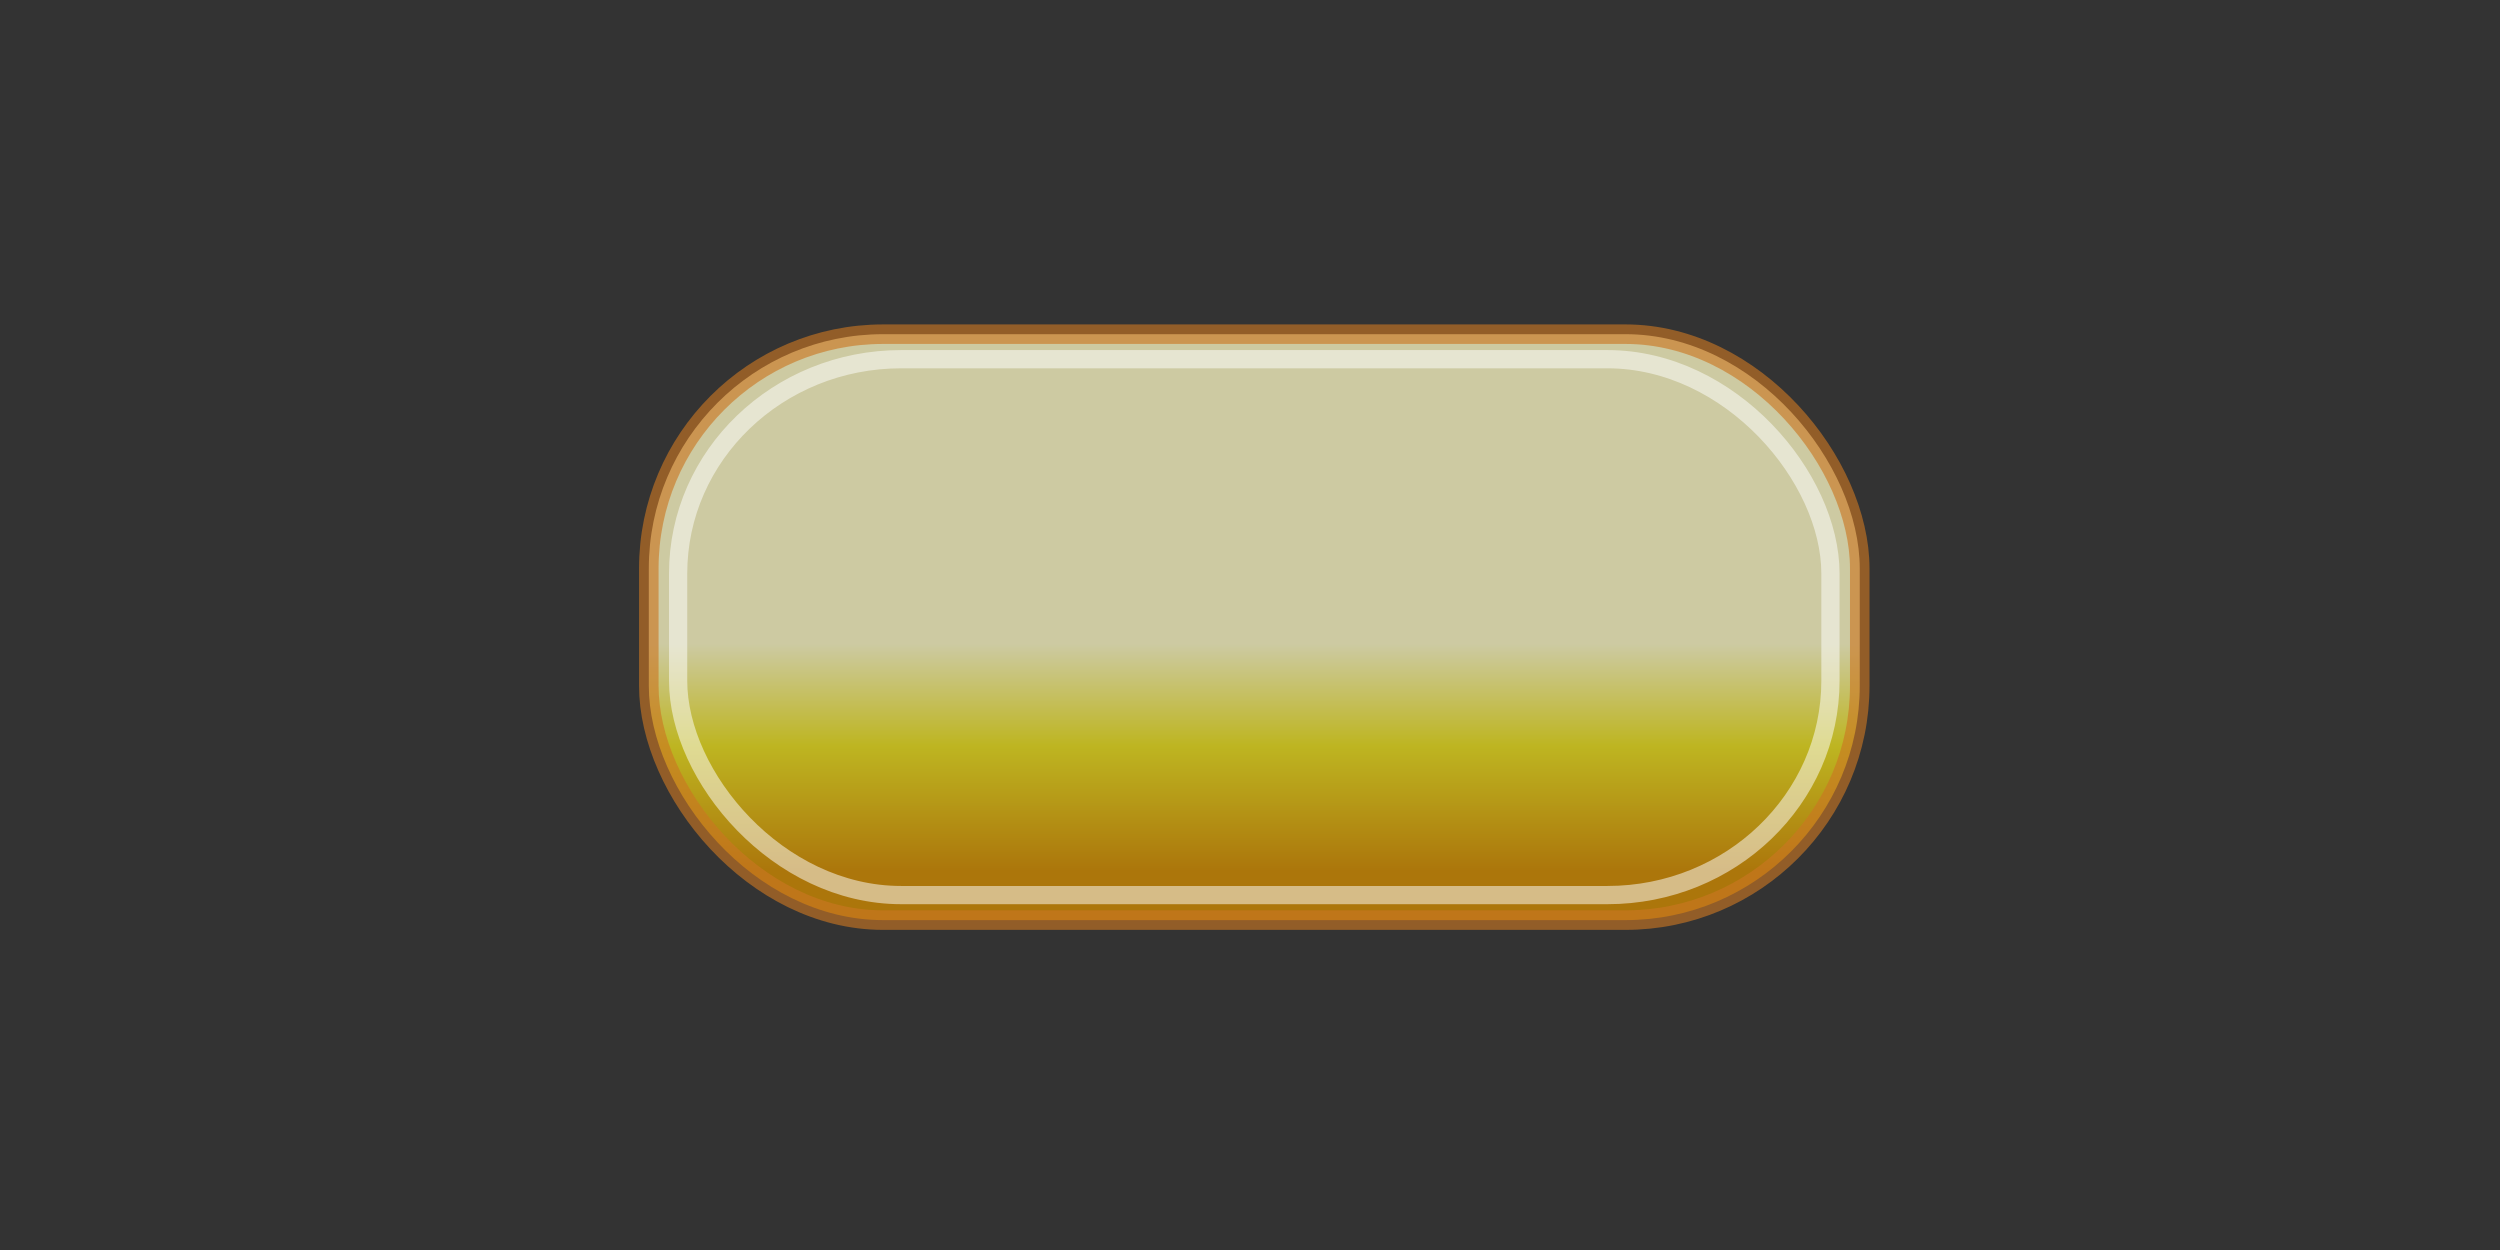 <?xml version="1.0" encoding="UTF-8" standalone="no"?>
<!-- Created with Inkscape (http://www.inkscape.org/) -->

<svg
   xmlns:dc="http://purl.org/dc/elements/1.1/"
   xmlns:cc="http://creativecommons.org/ns#"
   xmlns:rdf="http://www.w3.org/1999/02/22-rdf-syntax-ns#"
   xmlns:svg="http://www.w3.org/2000/svg"
   xmlns="http://www.w3.org/2000/svg"
   xmlns:xlink="http://www.w3.org/1999/xlink"
   xmlns:sodipodi="http://sodipodi.sourceforge.net/DTD/sodipodi-0.dtd"
   xmlns:inkscape="http://www.inkscape.org/namespaces/inkscape"
   width="128"
   height="64"
   id="svg1901"
   sodipodi:version="0.32"
   inkscape:version="0.92.4 (5da689c313, 2019-01-14)"
   sodipodi:docname="notebargold.svg"
   inkscape:export-filename="notebar.png"
   inkscape:export-xdpi="90"
   inkscape:export-ydpi="90"
   version="1.0"
   inkscape:output_extension="org.inkscape.output.svg.inkscape">
  <rect width="100%" height="100%" fill="#333333" stroke="none"/>
  <defs
     id="defs1903">
    <linearGradient
       id="linearGradient3207">
      <stop
         style="stop-color:#f7f4c1;stop-opacity:0.784"
         offset="0"
         id="stop3209" />
      <stop
         id="stop3211"
         offset="0.45"
         style="stop-color:#e4d91c;stop-opacity:0.784" />
      <stop
         style="stop-color:#cd8800;stop-opacity:0.784"
         offset="1"
         id="stop3213" />
    </linearGradient>
    <filter
       inkscape:collect="always"
       id="filter3314">
      <feGaussianBlur
         inkscape:collect="always"
         stdDeviation="0.268"
         id="feGaussianBlur3316" />
    </filter>
    <linearGradient
       gradientTransform="matrix(1.043,0,0,1.093,-13.836,-50.244)"
       gradientUnits="userSpaceOnUse"
       y2="555.018"
       x2="320"
       y1="525.706"
       x1="320"
       id="linearGradient2394"
       xlink:href="#linearGradient2388"
       inkscape:collect="always" />
    <linearGradient
       id="linearGradient2388">
      <stop
         id="stop2390"
         offset="0"
         style="stop-color:#84c0d8;stop-opacity:1;" />
      <stop
         id="stop2392"
         offset="1"
         style="stop-color:#449ec4;stop-opacity:1;" />
    </linearGradient>
    <inkscape:perspective
       id="perspective3325"
       inkscape:persp3d-origin="64 : 21.333333 : 1"
       inkscape:vp_z="128 : 32 : 1"
       inkscape:vp_y="0 : 1000 : 0"
       inkscape:vp_x="0 : 32 : 1"
       sodipodi:type="inkscape:persp3d" />
    <linearGradient
       inkscape:collect="always"
       xlink:href="#linearGradient2388"
       id="linearGradient3341"
       gradientUnits="userSpaceOnUse"
       gradientTransform="matrix(1.043,0,0,1.093,27.679,-33.716)"
       x1="320"
       y1="525.706"
       x2="320"
       y2="555.018" />
    <linearGradient
       inkscape:collect="always"
       xlink:href="#linearGradient3207"
       id="linearGradient2394-1"
       x1="320"
       y1="540.946"
       x2="320"
       y2="551.609"
       gradientUnits="userSpaceOnUse"
       gradientTransform="matrix(1.043,0,0,1.093,-13.417,-49.935)" />
    <linearGradient
       id="linearGradient2388-4">
      <stop
         style="stop-color:#ffffff;stop-opacity:0.785"
         offset="0"
         id="stop2390-6" />
      <stop
         style="stop-color:#bebebe;stop-opacity:0.784"
         offset="1"
         id="stop2392-5" />
    </linearGradient>
  </defs>
  <sodipodi:namedview
     id="base"
     pagecolor="#ffffff"
     bordercolor="#666666"
     borderopacity="1.0"
     inkscape:pageopacity="0.0"
     inkscape:pageshadow="2"
     inkscape:zoom="9.125"
     inkscape:cx="52.308373"
     inkscape:cy="32.064425"
     inkscape:document-units="px"
     inkscape:current-layer="layer1"
     gridtolerance="10000"
     inkscape:window-width="1920"
     inkscape:window-height="1017"
     inkscape:window-x="-8"
     inkscape:window-y="-8"
     showgrid="false"
     inkscape:snap-global="false"
     inkscape:window-maximized="1">
    <inkscape:grid
       type="xygrid"
       id="grid3154"
       visible="true"
       enabled="true" />
  </sodipodi:namedview>
  <g
     inkscape:label="Taso 1"
     inkscape:groupmode="layer"
     id="layer1"
     style="opacity:1"
     transform="translate(-256,-508.362)">
    <rect
       style="opacity:1;fill:url(#linearGradient2394-1);fill-opacity:1;stroke:#cb7722;stroke-width:1;stroke-miterlimit:4;stroke-dasharray:none;stroke-opacity:0.627"
       id="rect2382"
       width="62"
       height="30"
       x="289.219"
       y="525.472"
       rx="12"
       ry="12" />
    <rect
       ry="10.975"
       rx="11.419"
       y="526.753"
       x="290.72"
       height="27.437"
       width="58.999"
       id="rect867"
       style="opacity:1;fill:none;fill-opacity:1;stroke:#ffffff;stroke-width:0.933;stroke-miterlimit:4;stroke-dasharray:none;stroke-opacity:0.51" />
  </g>
  <g
     inkscape:groupmode="layer"
     id="layer2"
     inkscape:label="stars"
     style="display:none">
    <g
       id="g3241"
       transform="translate(-254.436,-507.841)"
       style="opacity:0.66;filter:url(#filter3314)">
      <path
         sodipodi:type="star"
         style="opacity:1;fill:#fff49f;fill-opacity:1;fill-rule:nonzero;stroke:none;stroke-width:1.5;marker:none;marker-start:none;marker-mid:none;marker-end:none;stroke-opacity:1;visibility:visible;display:inline;overflow:visible;enable-background:accumulate"
         id="path3221"
         sodipodi:sides="5"
         sodipodi:cx="21.637474"
         sodipodi:cy="12.382892"
         sodipodi:r1="14.288825"
         sodipodi:r2="7.1444125"
         sodipodi:arg1="0.76604574"
         sodipodi:arg2="1.3943643"
         inkscape:flatsided="false"
         inkscape:rounded="0.25"
         inkscape:randomized="0.1"
         d="M 31.161,22.085 C 29.757,23.955 25.548,19.83 23.294,20.053 C 21.039,20.277 17.245,25.474 14.972,24.783 C 12.699,24.092 15.245,18.647 14.313,16.533 C 13.381,14.418 6.98,12.208 6.952,9.757 C 6.924,7.305 14.655,7.828 16.44,6.3 C 18.225,4.772 18.355,-1.207 20.543,-1.837 C 22.732,-2.468 22.903,5.896 24.966,7.057 C 27.028,8.218 33.821,4.297 34.602,6.446 C 35.383,8.596 28.742,9.966 28.138,12.336 C 27.534,14.706 32.565,20.215 31.161,22.085 z"
         transform="matrix(0.252,-0.359,0.335,0.27,284.78,529.18)" />
      <path
         sodipodi:type="star"
         style="opacity:1;fill:#fff49f;fill-opacity:1;fill-rule:nonzero;stroke:none;stroke-width:1.5;marker:none;marker-start:none;marker-mid:none;marker-end:none;stroke-opacity:1;visibility:visible;display:inline;overflow:visible;enable-background:accumulate"
         id="path3223"
         sodipodi:sides="5"
         sodipodi:cx="21.637474"
         sodipodi:cy="12.382892"
         sodipodi:r1="14.288825"
         sodipodi:r2="7.1444125"
         sodipodi:arg1="0.76604574"
         sodipodi:arg2="1.3943643"
         inkscape:flatsided="false"
         inkscape:rounded="0.25"
         inkscape:randomized="0.1"
         d="M 31.161,22.085 C 29.757,23.955 25.548,19.83 23.294,20.053 C 21.039,20.277 17.245,25.474 14.972,24.783 C 12.699,24.092 15.245,18.647 14.313,16.533 C 13.381,14.418 6.98,12.208 6.952,9.757 C 6.924,7.305 14.655,7.828 16.44,6.3 C 18.225,4.772 18.355,-1.207 20.543,-1.837 C 22.732,-2.468 22.903,5.896 24.966,7.057 C 27.028,8.218 33.821,4.297 34.602,6.446 C 35.383,8.596 28.742,9.966 28.138,12.336 C 27.534,14.706 32.565,20.215 31.161,22.085 z"
         transform="matrix(-0.423,0.101,-0.101,-0.423,343.629,527.828)" />
      <path
         sodipodi:type="star"
         style="opacity:1;fill:#fff49f;fill-opacity:1;fill-rule:nonzero;stroke:none;stroke-width:1.5;marker:none;marker-start:none;marker-mid:none;marker-end:none;stroke-opacity:1;visibility:visible;display:inline;overflow:visible;enable-background:accumulate"
         id="path3225"
         sodipodi:sides="5"
         sodipodi:cx="21.637474"
         sodipodi:cy="12.382892"
         sodipodi:r1="14.288825"
         sodipodi:r2="7.1444125"
         sodipodi:arg1="0.76604574"
         sodipodi:arg2="1.3943643"
         inkscape:flatsided="false"
         inkscape:rounded="0.25"
         inkscape:randomized="0.1"
         d="M 31.161,22.085 C 29.757,23.955 25.548,19.83 23.294,20.053 C 21.039,20.277 17.245,25.474 14.972,24.783 C 12.699,24.092 15.245,18.647 14.313,16.533 C 13.381,14.418 6.98,12.208 6.952,9.757 C 6.924,7.305 14.655,7.828 16.44,6.3 C 18.225,4.772 18.355,-1.207 20.543,-1.837 C 22.732,-2.468 22.903,5.896 24.966,7.057 C 27.028,8.218 33.821,4.297 34.602,6.446 C 35.383,8.596 28.742,9.966 28.138,12.336 C 27.534,14.706 32.565,20.215 31.161,22.085 z"
         transform="matrix(6.0995116e-2,-0.472,0.297,9.6746097e-2,343.873,559.806)" />
      <path
         sodipodi:type="star"
         style="opacity:1;fill:#fff49f;fill-opacity:1;fill-rule:nonzero;stroke:none;stroke-width:1.5;marker:none;marker-start:none;marker-mid:none;marker-end:none;stroke-opacity:1;visibility:visible;display:inline;overflow:visible;enable-background:accumulate"
         id="path3227"
         sodipodi:sides="5"
         sodipodi:cx="21.637474"
         sodipodi:cy="12.382892"
         sodipodi:r1="14.288825"
         sodipodi:r2="7.1444125"
         sodipodi:arg1="0.76604574"
         sodipodi:arg2="1.3943643"
         inkscape:flatsided="false"
         inkscape:rounded="0.25"
         inkscape:randomized="0.1"
         d="M 31.161,22.085 C 29.757,23.955 25.548,19.83 23.294,20.053 C 21.039,20.277 17.245,25.474 14.972,24.783 C 12.699,24.092 15.245,18.647 14.313,16.533 C 13.381,14.418 6.98,12.208 6.952,9.757 C 6.924,7.305 14.655,7.828 16.44,6.3 C 18.225,4.772 18.355,-1.207 20.543,-1.837 C 22.732,-2.468 22.903,5.896 24.966,7.057 C 27.028,8.218 33.821,4.297 34.602,6.446 C 35.383,8.596 28.742,9.966 28.138,12.336 C 27.534,14.706 32.565,20.215 31.161,22.085 z"
         transform="matrix(-2.3552595e-2,-0.452,0.337,-3.1595577e-2,319.918,565.392)" />
      <path
         sodipodi:type="star"
         style="opacity:1;fill:#fff49f;fill-opacity:1;fill-rule:nonzero;stroke:none;stroke-width:1.5;marker:none;marker-start:none;marker-mid:none;marker-end:none;stroke-opacity:1;visibility:visible;display:inline;overflow:visible;enable-background:accumulate"
         id="path3229"
         sodipodi:sides="5"
         sodipodi:cx="21.637474"
         sodipodi:cy="12.382892"
         sodipodi:r1="14.288825"
         sodipodi:r2="7.1444125"
         sodipodi:arg1="0.76604574"
         sodipodi:arg2="1.3943643"
         inkscape:flatsided="false"
         inkscape:rounded="0.25"
         inkscape:randomized="0.1"
         d="M 31.161,22.085 C 29.757,23.955 25.548,19.83 23.294,20.053 C 21.039,20.277 17.245,25.474 14.972,24.783 C 12.699,24.092 15.245,18.647 14.313,16.533 C 13.381,14.418 6.98,12.208 6.952,9.757 C 6.924,7.305 14.655,7.828 16.44,6.3 C 18.225,4.772 18.355,-1.207 20.543,-1.837 C 22.732,-2.468 22.903,5.896 24.966,7.057 C 27.028,8.218 33.821,4.297 34.602,6.446 C 35.383,8.596 28.742,9.966 28.138,12.336 C 27.534,14.706 32.565,20.215 31.161,22.085 z"
         transform="matrix(-0.408,-0.171,0.15,-0.464,297.973,561.116)" />
      <path
         sodipodi:type="star"
         style="opacity:1;fill:#fff49f;fill-opacity:1;fill-rule:nonzero;stroke:none;stroke-width:1.5;marker:none;marker-start:none;marker-mid:none;marker-end:none;stroke-opacity:1;visibility:visible;display:inline;overflow:visible;enable-background:accumulate"
         id="path3231"
         sodipodi:sides="5"
         sodipodi:cx="21.637474"
         sodipodi:cy="12.382892"
         sodipodi:r1="14.288825"
         sodipodi:r2="7.1444125"
         sodipodi:arg1="0.76604574"
         sodipodi:arg2="1.3943643"
         inkscape:flatsided="false"
         inkscape:rounded="0.25"
         inkscape:randomized="0.1"
         d="M 31.161,22.085 C 29.757,23.955 25.548,19.83 23.294,20.053 C 21.039,20.277 17.245,25.474 14.972,24.783 C 12.699,24.092 15.245,18.647 14.313,16.533 C 13.381,14.418 6.98,12.208 6.952,9.757 C 6.924,7.305 14.655,7.828 16.44,6.3 C 18.225,4.772 18.355,-1.207 20.543,-1.837 C 22.732,-2.468 22.903,5.896 24.966,7.057 C 27.028,8.218 33.821,4.297 34.602,6.446 C 35.383,8.596 28.742,9.966 28.138,12.336 C 27.534,14.706 32.565,20.215 31.161,22.085 z"
         transform="matrix(-0.14,0.411,-0.411,-0.14,312.903,550.094)" />
      <path
         transform="matrix(-0.376,0.119,-0.123,-0.363,356.263,529.098)"
         d="M 31.161,22.085 C 29.757,23.955 25.548,19.83 23.294,20.053 C 21.039,20.277 17.245,25.474 14.972,24.783 C 12.699,24.092 15.245,18.647 14.313,16.533 C 13.381,14.418 6.98,12.208 6.952,9.757 C 6.924,7.305 14.655,7.828 16.44,6.3 C 18.225,4.772 18.355,-1.207 20.543,-1.837 C 22.732,-2.468 22.903,5.896 24.966,7.057 C 27.028,8.218 33.821,4.297 34.602,6.446 C 35.383,8.596 28.742,9.966 28.138,12.336 C 27.534,14.706 32.565,20.215 31.161,22.085 z"
         inkscape:randomized="0.1"
         inkscape:rounded="0.25"
         inkscape:flatsided="false"
         sodipodi:arg2="1.3943643"
         sodipodi:arg1="0.76604574"
         sodipodi:r2="7.1444125"
         sodipodi:r1="14.288825"
         sodipodi:cy="12.382892"
         sodipodi:cx="21.637474"
         sodipodi:sides="5"
         id="path3318"
         style="opacity:1;fill:#fff49f;fill-opacity:1;fill-rule:nonzero;stroke:none;stroke-width:1.5;marker:none;marker-start:none;marker-mid:none;marker-end:none;stroke-opacity:1;visibility:visible;display:inline;overflow:visible;enable-background:accumulate"
         sodipodi:type="star" />
      <path
         transform="matrix(-0.413,0.135,-0.135,-0.413,329.392,550.038)"
         d="M 31.161,22.085 C 29.757,23.955 25.548,19.83 23.294,20.053 C 21.039,20.277 17.245,25.474 14.972,24.783 C 12.699,24.092 15.245,18.647 14.313,16.533 C 13.381,14.418 6.98,12.208 6.952,9.757 C 6.924,7.305 14.655,7.828 16.44,6.3 C 18.225,4.772 18.355,-1.207 20.543,-1.837 C 22.732,-2.468 22.903,5.896 24.966,7.057 C 27.028,8.218 33.821,4.297 34.602,6.446 C 35.383,8.596 28.742,9.966 28.138,12.336 C 27.534,14.706 32.565,20.215 31.161,22.085 z"
         inkscape:randomized="0.1"
         inkscape:rounded="0.25"
         inkscape:flatsided="false"
         sodipodi:arg2="1.3943643"
         sodipodi:arg1="0.76604574"
         sodipodi:r2="7.1444125"
         sodipodi:r1="14.288825"
         sodipodi:cy="12.382892"
         sodipodi:cx="21.637474"
         sodipodi:sides="5"
         id="path3320"
         style="opacity:1;fill:#fff49f;fill-opacity:1;fill-rule:nonzero;stroke:none;stroke-width:1.5;marker:none;marker-start:none;marker-mid:none;marker-end:none;stroke-opacity:1;visibility:visible;display:inline;overflow:visible;enable-background:accumulate"
         sodipodi:type="star" />
      <path
         transform="matrix(-0.293,0.123,-9.6232117e-2,-0.376,308.244,537.321)"
         d="M 31.161,22.085 C 29.757,23.955 25.548,19.83 23.294,20.053 C 21.039,20.277 17.245,25.474 14.972,24.783 C 12.699,24.092 15.245,18.647 14.313,16.533 C 13.381,14.418 6.98,12.208 6.952,9.757 C 6.924,7.305 14.655,7.828 16.44,6.3 C 18.225,4.772 18.355,-1.207 20.543,-1.837 C 22.732,-2.468 22.903,5.896 24.966,7.057 C 27.028,8.218 33.821,4.297 34.602,6.446 C 35.383,8.596 28.742,9.966 28.138,12.336 C 27.534,14.706 32.565,20.215 31.161,22.085 z"
         inkscape:randomized="0.1"
         inkscape:rounded="0.25"
         inkscape:flatsided="false"
         sodipodi:arg2="1.3943643"
         sodipodi:arg1="0.76604574"
         sodipodi:r2="7.1444125"
         sodipodi:r1="14.288825"
         sodipodi:cy="12.382892"
         sodipodi:cx="21.637474"
         sodipodi:sides="5"
         id="path3322"
         style="opacity:1;fill:#fff49f;fill-opacity:1;fill-rule:nonzero;stroke:none;stroke-width:1.5;marker:none;marker-start:none;marker-mid:none;marker-end:none;stroke-opacity:1;visibility:visible;display:inline;overflow:visible;enable-background:accumulate"
         sodipodi:type="star" />
      <path
         sodipodi:type="star"
         style="opacity:1;fill:#fff49f;fill-opacity:1;fill-rule:nonzero;stroke:none;stroke-width:1.5;marker:none;marker-start:none;marker-mid:none;marker-end:none;stroke-opacity:1;visibility:visible;display:inline;overflow:visible;enable-background:accumulate"
         id="path3233"
         sodipodi:sides="5"
         sodipodi:cx="21.637474"
         sodipodi:cy="12.382892"
         sodipodi:r1="14.288825"
         sodipodi:r2="7.1444125"
         sodipodi:arg1="0.76604574"
         sodipodi:arg2="1.3943643"
         inkscape:flatsided="false"
         inkscape:rounded="0.25"
         inkscape:randomized="0.1"
         d="M 31.161,22.085 C 29.757,23.955 25.548,19.83 23.294,20.053 C 21.039,20.277 17.245,25.474 14.972,24.783 C 12.699,24.092 15.245,18.647 14.313,16.533 C 13.381,14.418 6.98,12.208 6.952,9.757 C 6.924,7.305 14.655,7.828 16.44,6.3 C 18.225,4.772 18.355,-1.207 20.543,-1.837 C 22.732,-2.468 22.903,5.896 24.966,7.057 C 27.028,8.218 33.821,4.297 34.602,6.446 C 35.383,8.596 28.742,9.966 28.138,12.336 C 27.534,14.706 32.565,20.215 31.161,22.085 z"
         transform="matrix(-0.298,0.153,-9.773864e-2,-0.468,353.52,542.522)" />
      <path
         sodipodi:type="star"
         style="opacity:1;fill:#fff49f;fill-opacity:1;fill-rule:nonzero;stroke:none;stroke-width:1.5;marker:none;marker-start:none;marker-mid:none;marker-end:none;stroke-opacity:1;visibility:visible;display:inline;overflow:visible;enable-background:accumulate"
         id="path3235"
         sodipodi:sides="5"
         sodipodi:cx="21.637474"
         sodipodi:cy="12.382892"
         sodipodi:r1="14.288825"
         sodipodi:r2="7.1444125"
         sodipodi:arg1="0.76604574"
         sodipodi:arg2="1.3943643"
         inkscape:flatsided="false"
         inkscape:rounded="0.25"
         inkscape:randomized="0.1"
         d="M 31.161,22.085 C 29.757,23.955 25.548,19.83 23.294,20.053 C 21.039,20.277 17.245,25.474 14.972,24.783 C 12.699,24.092 15.245,18.647 14.313,16.533 C 13.381,14.418 6.98,12.208 6.952,9.757 C 6.924,7.305 14.655,7.828 16.44,6.3 C 18.225,4.772 18.355,-1.207 20.543,-1.837 C 22.732,-2.468 22.903,5.896 24.966,7.057 C 27.028,8.218 33.821,4.297 34.602,6.446 C 35.383,8.596 28.742,9.966 28.138,12.336 C 27.534,14.706 32.565,20.215 31.161,22.085 z"
         transform="matrix(0.328,0.158,-0.129,0.405,281.337,530.505)" />
      <path
         sodipodi:type="star"
         style="opacity:1;fill:#fff49f;fill-opacity:1;fill-rule:nonzero;stroke:none;stroke-width:1.5;marker:none;marker-start:none;marker-mid:none;marker-end:none;stroke-opacity:1;visibility:visible;display:inline;overflow:visible;enable-background:accumulate"
         id="path3237"
         sodipodi:sides="5"
         sodipodi:cx="21.637474"
         sodipodi:cy="12.382892"
         sodipodi:r1="14.288825"
         sodipodi:r2="7.1444125"
         sodipodi:arg1="0.76604574"
         sodipodi:arg2="1.3943643"
         inkscape:flatsided="false"
         inkscape:rounded="0.25"
         inkscape:randomized="0.1"
         d="M 31.161,22.085 C 29.757,23.955 25.548,19.83 23.294,20.053 C 21.039,20.277 17.245,25.474 14.972,24.783 C 12.699,24.092 15.245,18.647 14.313,16.533 C 13.381,14.418 6.98,12.208 6.952,9.757 C 6.924,7.305 14.655,7.828 16.44,6.3 C 18.225,4.772 18.355,-1.207 20.543,-1.837 C 22.732,-2.468 22.903,5.896 24.966,7.057 C 27.028,8.218 33.821,4.297 34.602,6.446 C 35.383,8.596 28.742,9.966 28.138,12.336 C 27.534,14.706 32.565,20.215 31.161,22.085 z"
         transform="matrix(-0.277,0.302,-0.469,-0.179,332.551,518.729)" />
      <path
         sodipodi:type="star"
         style="opacity:1;fill:#fff49f;fill-opacity:1;fill-rule:nonzero;stroke:none;stroke-width:1.5;marker:none;marker-start:none;marker-mid:none;marker-end:none;stroke-opacity:1;visibility:visible;display:inline;overflow:visible;enable-background:accumulate"
         id="path3239"
         sodipodi:sides="5"
         sodipodi:cx="21.637474"
         sodipodi:cy="12.382892"
         sodipodi:r1="14.288825"
         sodipodi:r2="7.1444125"
         sodipodi:arg1="0.76604574"
         sodipodi:arg2="1.3943643"
         inkscape:flatsided="false"
         inkscape:rounded="0.25"
         inkscape:randomized="0.1"
         d="M 31.161,22.085 C 29.757,23.955 25.548,19.83 23.294,20.053 C 21.039,20.277 17.245,25.474 14.972,24.783 C 12.699,24.092 15.245,18.647 14.313,16.533 C 13.381,14.418 6.98,12.208 6.952,9.757 C 6.924,7.305 14.655,7.828 16.44,6.3 C 18.225,4.772 18.355,-1.207 20.543,-1.837 C 22.732,-2.468 22.903,5.896 24.966,7.057 C 27.028,8.218 33.821,4.297 34.602,6.446 C 35.383,8.596 28.742,9.966 28.138,12.336 C 27.534,14.706 32.565,20.215 31.161,22.085 z"
         transform="matrix(0.404,0.16,-0.16,0.404,302.406,518.867)" />
      <path
         transform="matrix(0.434,0,0,0.434,328.724,551.5)"
         d="M 31.161,22.085 C 29.757,23.955 25.548,19.83 23.294,20.053 C 21.039,20.277 17.245,25.474 14.972,24.783 C 12.699,24.092 15.245,18.647 14.313,16.533 C 13.381,14.418 6.98,12.208 6.952,9.757 C 6.924,7.305 14.655,7.828 16.44,6.3 C 18.225,4.772 18.355,-1.207 20.543,-1.837 C 22.732,-2.468 22.903,5.896 24.966,7.057 C 27.028,8.218 33.821,4.297 34.602,6.446 C 35.383,8.596 28.742,9.966 28.138,12.336 C 27.534,14.706 32.565,20.215 31.161,22.085 z"
         inkscape:randomized="0.1"
         inkscape:rounded="0.25"
         inkscape:flatsided="false"
         sodipodi:arg2="1.3943643"
         sodipodi:arg1="0.76604574"
         sodipodi:r2="7.1444125"
         sodipodi:r1="14.288825"
         sodipodi:cy="12.382892"
         sodipodi:cx="21.637474"
         sodipodi:sides="5"
         id="path3219"
         style="opacity:1;fill:#fff49f;fill-opacity:1;fill-rule:nonzero;stroke:none;stroke-width:1.5;marker:none;marker-start:none;marker-mid:none;marker-end:none;stroke-opacity:1;visibility:visible;display:inline;overflow:visible;enable-background:accumulate"
         sodipodi:type="star" />
    </g>
  </g>
</svg>
